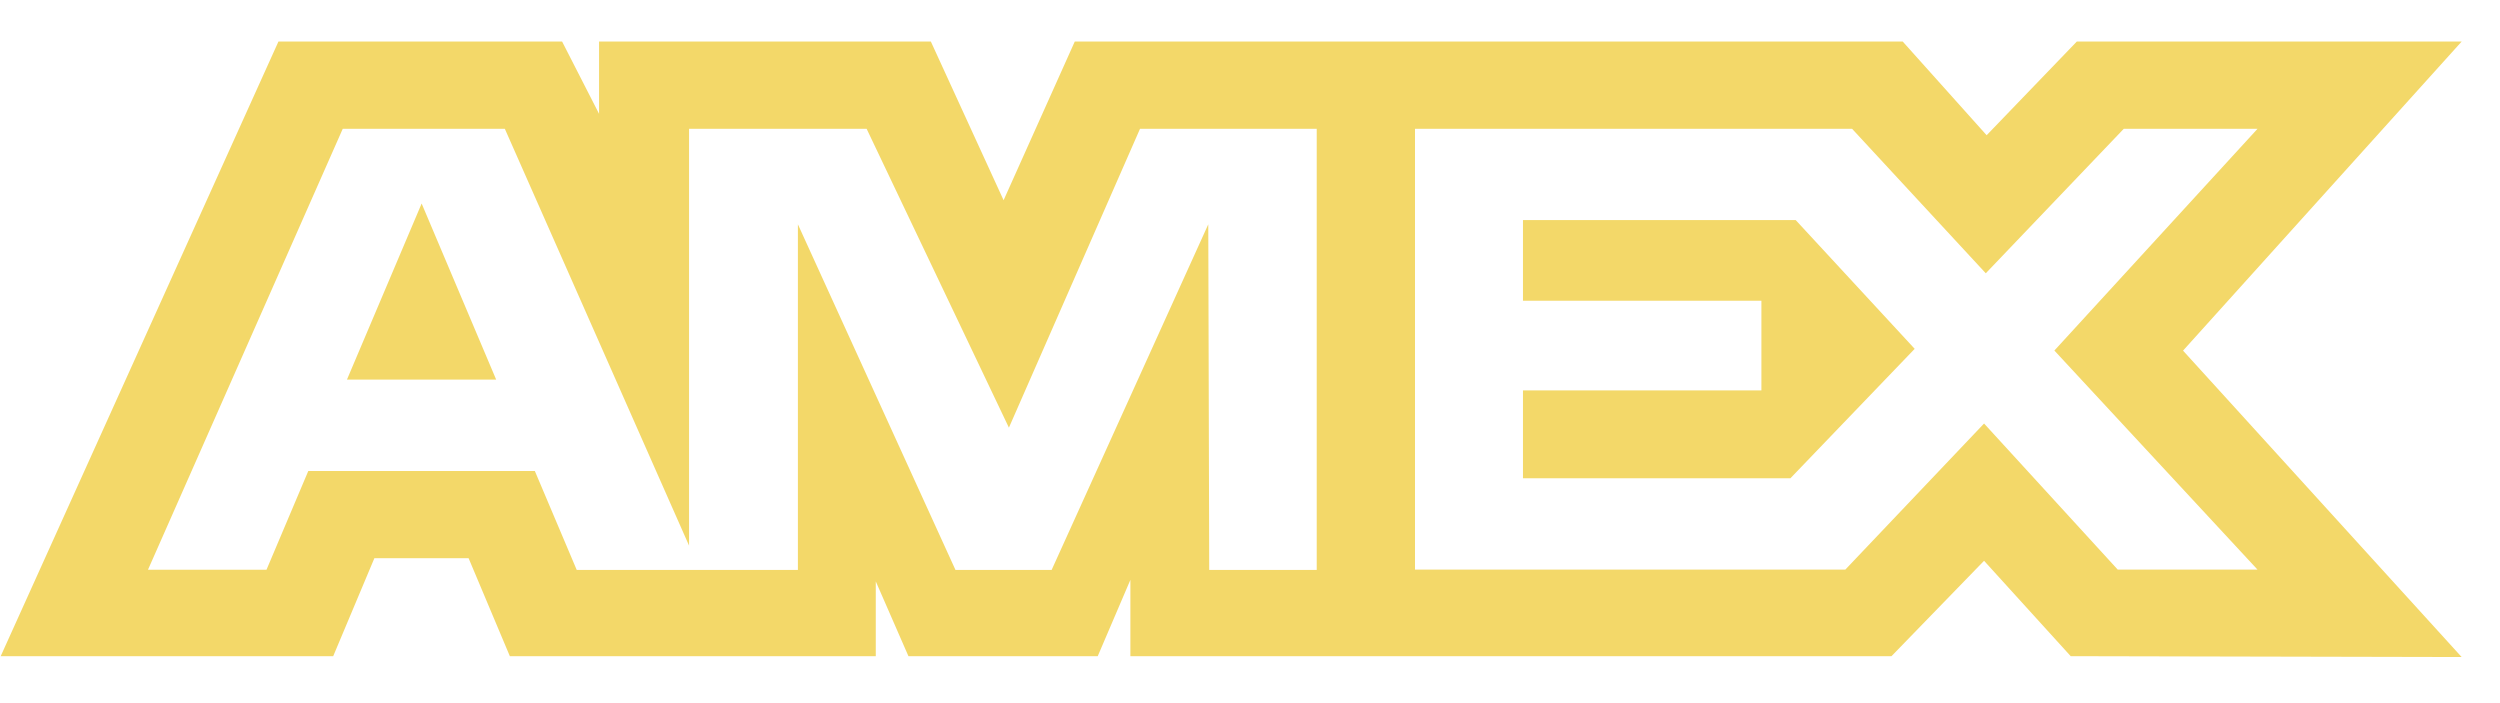 <svg width="32" height="9" viewBox="0 0 32 9" fill="none" xmlns="http://www.w3.org/2000/svg">
<path d="M3.564 0.532L0.009 8.399H4.265L4.792 7.145H5.998L6.526 8.399H11.21V7.442L11.628 8.399H14.051L14.469 7.422V8.399H24.211L25.396 7.178L26.505 8.399L31.509 8.41L27.943 4.488L31.509 0.532H26.583L25.429 1.731L24.355 0.532H13.757L12.846 2.563L11.915 0.532H7.668V1.457L7.195 0.532H3.564ZM4.387 1.649H6.462L8.82 6.984V1.649H11.093L12.914 5.474L14.592 1.649H16.854V7.295H15.478L15.466 2.871L13.461 7.295H12.23L10.213 2.871V7.295H7.382L6.846 6.029H3.946L3.411 7.293H1.894L4.387 1.649ZM18.112 1.649H23.707L25.418 3.498L27.184 1.649H28.896L26.296 4.487L28.896 7.291H27.107L25.396 5.421L23.62 7.291H18.112V1.649ZM5.397 2.605L4.441 4.859H6.351L5.397 2.605ZM19.494 2.818V3.849H22.546V4.997H19.494V6.122H22.917L24.508 4.465L22.985 2.817H19.494V2.818Z" fill="#F3D869"/>
</svg>
